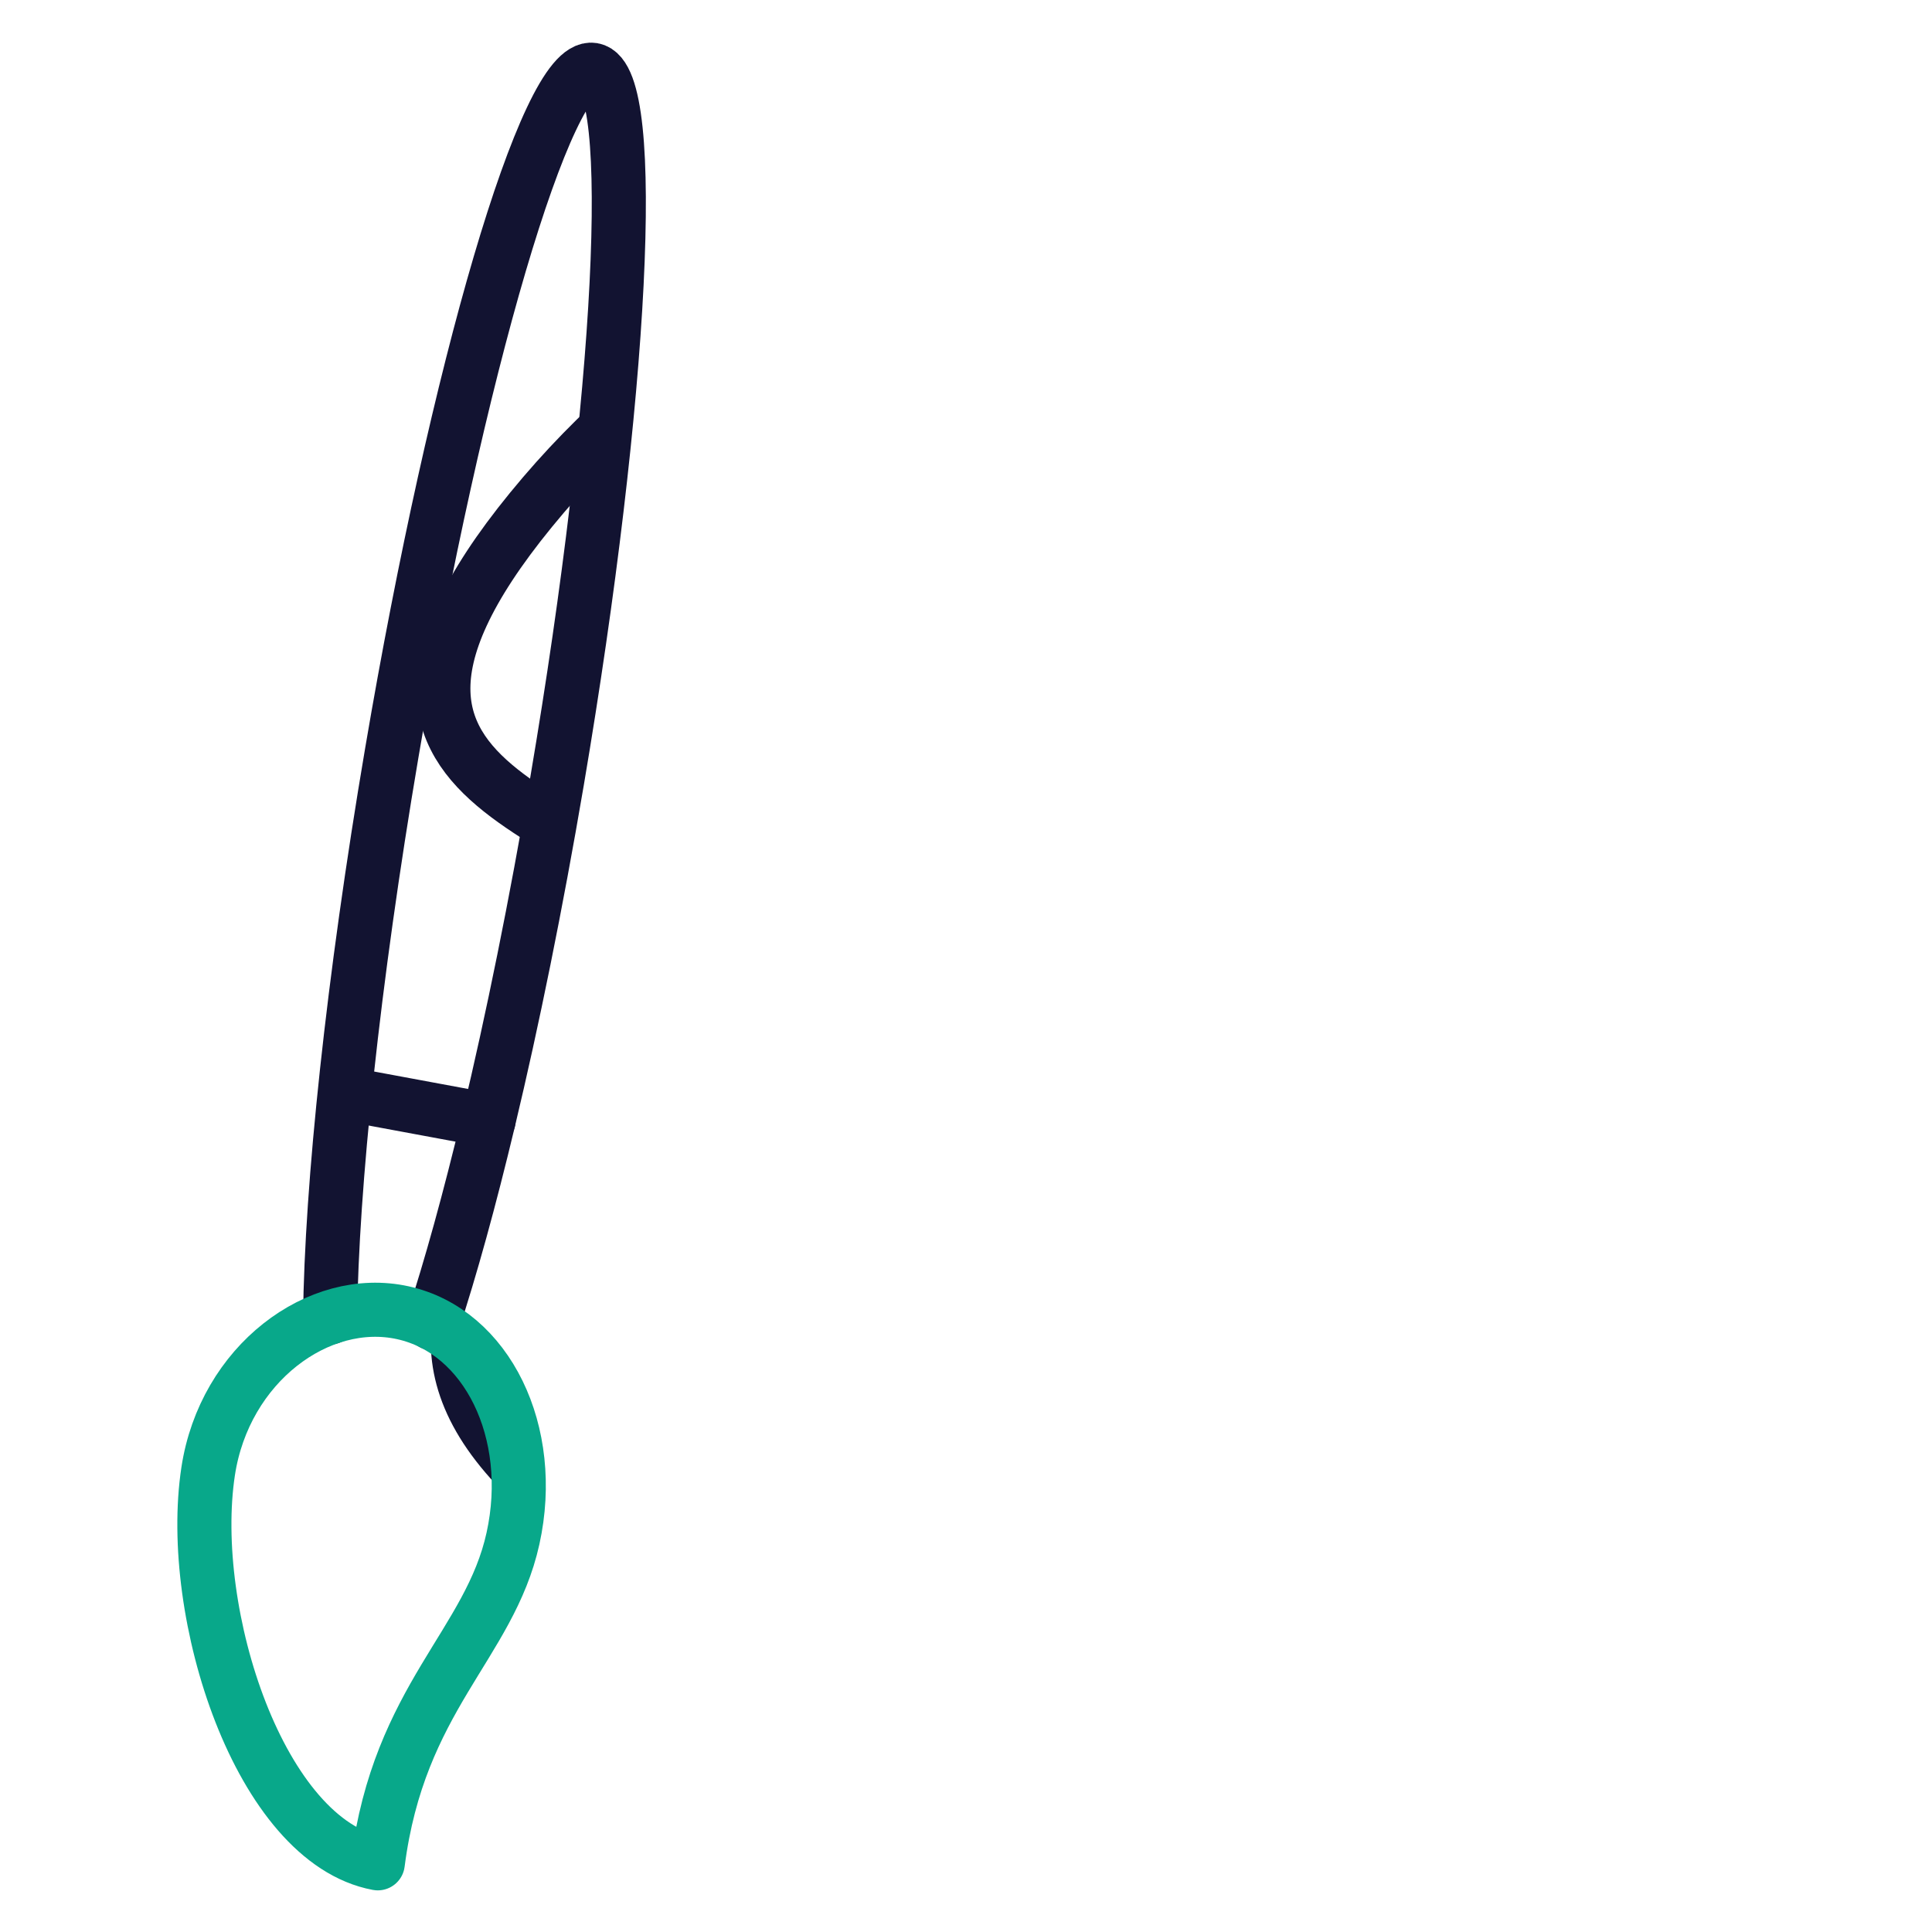 <svg xmlns="http://www.w3.org/2000/svg" width="430" height="430" style="width:100%;height:100%;transform:translate3d(0,0,0);content-visibility:visible" viewBox="0 0 430 430"><defs><clipPath id="e"><path d="M0 0h430v430H0z"/></clipPath><clipPath id="h"><path d="M0 0h430v430H0z"/></clipPath><clipPath id="f"><path d="M0 0h430v430H0z"/></clipPath><filter id="a" width="100%" height="100%" x="0%" y="0%" filterUnits="objectBoundingBox"><feComponentTransfer in="SourceGraphic"><feFuncA tableValues="1.0 0.0" type="table"/></feComponentTransfer></filter><filter id="c" width="100%" height="100%" x="0%" y="0%" filterUnits="objectBoundingBox"><feComponentTransfer in="SourceGraphic"><feFuncA tableValues="1.0 0.0" type="table"/></feComponentTransfer></filter><mask id="i" mask-type="alpha"><g filter="url(#a)"><path fill="#fff" d="M0 0h430v430H0z" opacity="0"/><use xmlns:ns1="http://www.w3.org/1999/xlink" ns1:href="#b"/></g></mask><mask id="g" mask-type="alpha"><g filter="url(#c)"><path fill="#fff" d="M0 0h430v430H0z" opacity="0"/><use xmlns:ns2="http://www.w3.org/1999/xlink" ns2:href="#d"/></g></mask><g id="b" style="display:none"><path/><path/></g><g id="d" style="display:block"><path fill="#FFF" d="M73.47 293.2c.32-29.05 5.08-74.73 13.73-125.64 14.55-85.68 34.58-153.74 44.74-152.02 10.16 1.73 6.6 72.59-7.95 158.27-4.69 27.58-9.94 53.34-15.25 75.53-4.21 17.59-8.45 32.94-12.48 45.18"/><path fill-opacity="0" stroke="#121331" stroke-linecap="round" stroke-linejoin="round" stroke-width="0" d="M73.47 293.2c.32-29.05 5.08-74.73 13.73-125.64 14.55-85.68 34.58-153.74 44.74-152.02 10.16 1.73 6.6 72.59-7.95 158.27-4.69 27.58-9.94 53.34-15.25 75.53-4.21 17.59-8.45 32.94-12.48 45.18" class="primary"/><path fill="#FFF" d="M114.173 342.406c-5.203 23.616-25.361 35.423-30.091 72.307-26.229-4.895-42.568-55.603-37.753-87.254 3.637-23.907 24.608-39.414 43.343-35.286s29.704 26.617 24.501 50.233"/><path fill-opacity="0" stroke="#08A88A" stroke-linecap="round" stroke-linejoin="round" stroke-width="0" d="M114.173 342.406c-5.203 23.616-25.361 35.423-30.091 72.307-26.229-4.895-42.568-55.603-37.753-87.254 3.637-23.907 24.608-39.414 43.343-35.286s29.704 26.617 24.501 50.233" class="secondary"/><path fill-opacity="0" stroke="#121331" stroke-linecap="round" stroke-linejoin="round" stroke-width="0" d="m76.895 243.429 31.847 5.907" class="primary"/></g></defs><g fill="none" clip-path="url(#e)"><g stroke-linecap="round" stroke-linejoin="round" stroke-width="12.04" clip-path="url(#f)" style="display:block"><g mask="url(#g)" style="display:block"><path stroke="#121331" d="M124.083 334.883c61.866 50.544 159.534 33.358 218.147-38.385s55.975-170.877-5.891-221.421-159.534-33.357-218.147 38.386c-58.168 71.199 31.71 64.112 37.077 102.703 4.298 30.901-96.738 65.162-31.186 118.717" class="primary"/><path stroke="#08A88A" d="M281.144 237.349c13.258 10.832 32.786 8.864 43.618-4.394s8.865-32.786-4.393-43.618-32.787-8.865-43.619 4.393-8.864 32.787 4.394 43.619m-91.928 79.103c15.397 12.579 38.075 10.295 50.654-5.102s10.295-38.075-5.102-50.654-38.075-10.295-50.654 5.102-10.295 38.075 5.102 50.654m75.267-177.768c11.12 9.085 27.498 7.435 36.583-3.685s7.435-27.499-3.685-36.584-27.498-7.435-36.583 3.685-7.435 27.499 3.685 36.584m-94.67 16.519c8.981 7.338 22.21 6.005 29.548-2.976s6.005-22.21-2.976-29.548-22.21-6.005-29.548 2.976-6.005 22.21 2.976 29.548" class="secondary"/></g><g style="display:block"><path stroke="#121331" d="M73.47 293.2c.32-29.05 5.08-74.73 13.73-125.64 14.55-85.68 34.58-153.74 44.74-152.02 10.16 1.73 6.6 72.59-7.95 158.27-4.69 27.58-9.94 53.34-15.25 75.53-4.21 17.59-8.45 32.94-12.48 45.18" class="primary"/><path stroke="#08A88A" d="M114.173 342.406c-5.203 23.616-25.361 35.423-30.091 72.307-26.229-4.895-42.568-55.603-37.753-87.254 3.637-23.907 24.608-39.414 43.343-35.286s29.704 26.617 24.501 50.233" class="secondary"/><path stroke="#121331" d="m76.895 243.429 31.847 5.907" class="primary"/></g></g><g clip-path="url(#h)" style="display:none"><g mask="url(#i)" style="display:none"><path class="primary"/><path class="secondary"/><path class="secondary"/><path class="secondary"/><path class="secondary"/></g><g style="display:none"><path class="primary"/><path class="secondary"/><path class="primary"/></g></g></g></svg>